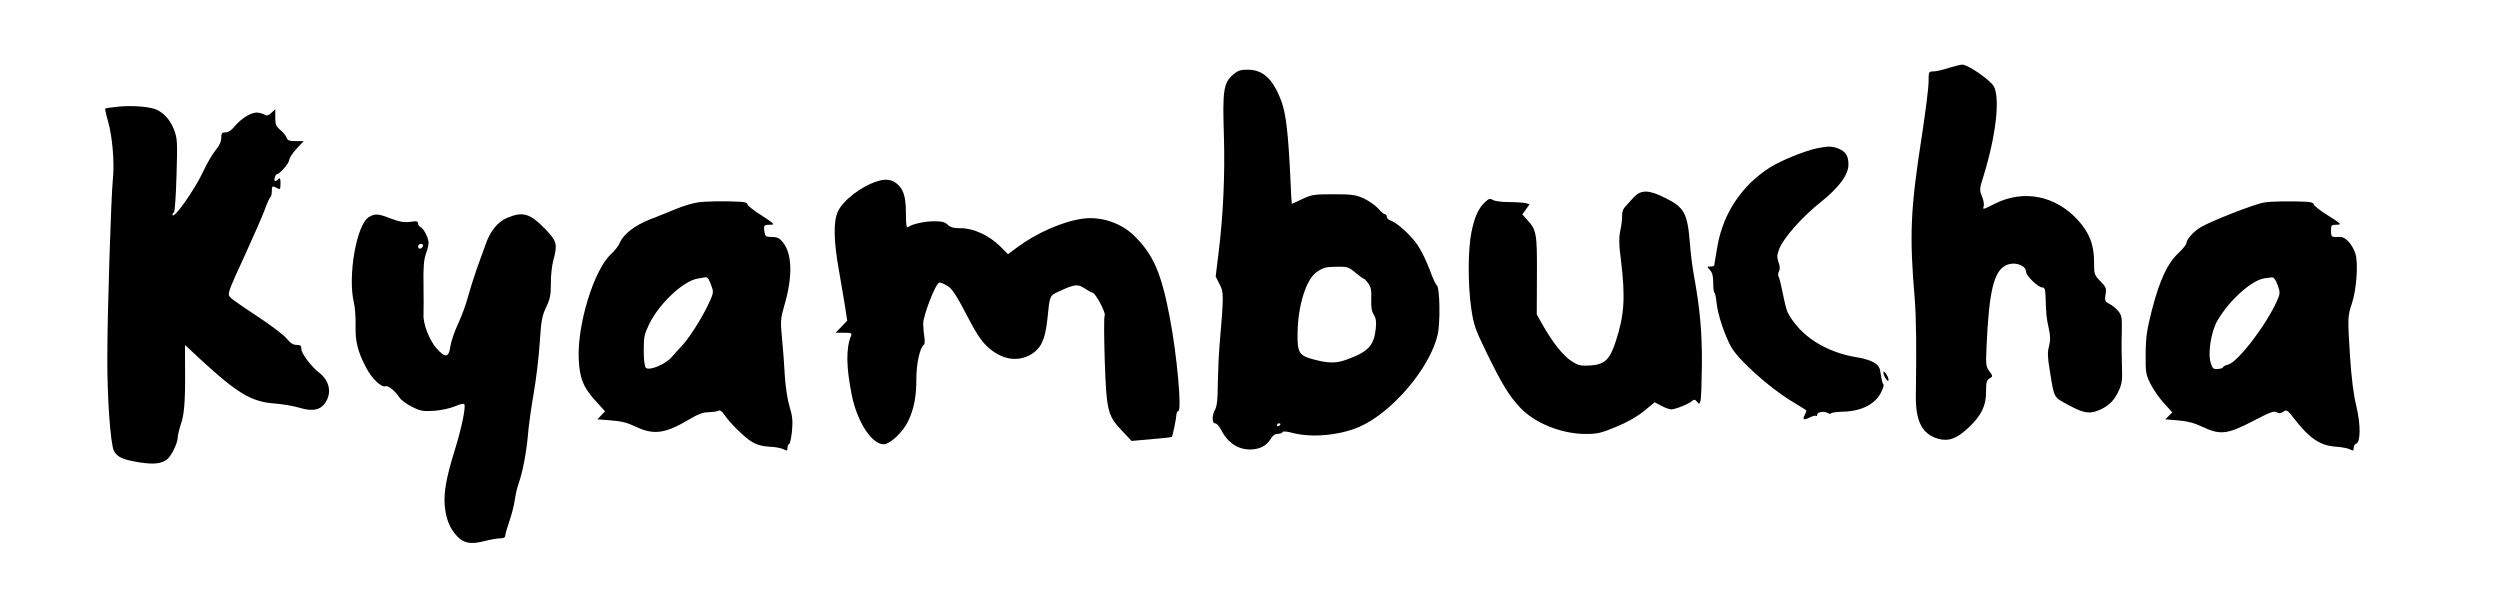 <?xml version="1.0" standalone="no"?>
<!DOCTYPE svg PUBLIC "-//W3C//DTD SVG 20010904//EN"
 "http://www.w3.org/TR/2001/REC-SVG-20010904/DTD/svg10.dtd">
<svg version="1.0" xmlns="http://www.w3.org/2000/svg"
 width="1435pt" height="349pt" viewBox="0 0 1435 349"
 preserveAspectRatio="xMidYMid meet">

<g transform="translate(0,349) scale(0.1,-0.1)"
fill="#000000" stroke="none">
<path d="M11185 3100 c-33 -11 -72 -20 -87 -20 -27 0 -28 -1 -28 -61 0 -33
-18 -174 -39 -312 -65 -417 -72 -565 -40 -937 8 -105 10 -284 6 -545 -3 -153
36 -228 130 -254 59 -16 107 2 174 66 73 70 99 123 99 205 0 53 3 65 20 76 20
12 20 12 -1 41 -20 27 -21 38 -16 147 14 309 41 425 109 460 47 25 118 3 118
-37 0 -22 69 -89 93 -89 14 0 17 -10 19 -62 3 -98 4 -109 18 -173 10 -46 10
-70 1 -103 -9 -35 -8 -63 5 -140 26 -162 20 -150 109 -198 89 -48 121 -52 181
-25 52 24 81 54 107 111 17 37 20 61 17 140 -2 52 -3 138 -1 190 2 85 0 99
-19 123 -12 15 -35 34 -51 42 -27 14 -29 19 -23 55 6 35 3 42 -30 76 -35 36
-36 40 -36 110 0 100 -27 169 -95 243 -129 139 -310 174 -474 92 -71 -36 -71
-36 -64 -13 2 11 -2 36 -11 56 -14 35 -14 42 9 114 71 230 96 440 61 514 -18
36 -150 128 -183 127 -10 0 -45 -9 -78 -19z"/>
<path d="M7076 3060 c-53 -47 -59 -92 -51 -343 7 -225 -3 -460 -31 -683 l-16
-131 22 -44 c25 -47 25 -58 0 -354 -5 -60 -9 -162 -10 -225 0 -80 -5 -123 -15
-140 -19 -34 -19 -80 0 -80 8 0 22 -15 31 -32 39 -77 97 -118 169 -118 55 0
95 21 119 61 11 19 25 29 41 29 13 0 25 4 27 10 2 6 24 4 58 -5 110 -29 271
-14 385 36 186 82 403 337 447 527 16 70 13 271 -5 285 -8 7 -26 47 -41 90
-16 42 -45 104 -66 136 -38 58 -120 133 -160 146 -11 4 -20 13 -20 21 0 8 -5
14 -10 14 -6 0 -24 15 -40 34 -17 18 -54 44 -82 57 -46 21 -68 24 -173 24
-110 0 -125 -2 -179 -27 -32 -16 -59 -28 -61 -28 -1 0 -5 64 -8 143 -12 258
-25 369 -50 441 -48 131 -106 186 -195 186 -43 0 -57 -5 -86 -30z m704 -1135
c23 -19 45 -35 48 -35 4 0 16 -12 26 -27 15 -20 19 -40 17 -90 -2 -47 3 -72
15 -90 12 -20 15 -39 11 -78 -10 -97 -42 -132 -156 -175 -67 -26 -108 -27
-194 -5 -91 23 -101 39 -99 154 2 156 49 307 109 349 40 27 51 30 120 31 56 1
65 -2 103 -34z m-430 -869 c0 -3 -4 -8 -10 -11 -5 -3 -10 -1 -10 4 0 6 5 11
10 11 6 0 10 -2 10 -4z"/>
<path d="M681 2878 c-41 -4 -76 -9 -77 -11 -2 -2 5 -35 16 -73 25 -85 38 -240
28 -331 -10 -89 -32 -775 -32 -1023 -1 -234 18 -499 38 -538 18 -36 53 -51
146 -66 84 -13 130 -8 162 20 25 23 57 90 58 122 0 12 9 50 20 83 20 58 25
151 22 381 l0 68 91 -85 c211 -194 290 -241 422 -251 44 -3 108 -14 142 -24
78 -24 125 -14 153 33 35 56 20 122 -37 167 -47 36 -103 111 -103 136 0 20 -5
24 -27 24 -20 0 -36 10 -57 36 -16 20 -92 78 -170 129 -78 51 -147 99 -154
108 -18 21 -16 25 88 252 48 105 98 219 111 255 13 36 27 67 31 68 4 2 8 17 8
33 0 32 3 34 31 19 17 -10 19 -7 19 27 0 29 -3 34 -12 25 -18 -18 -27 -15 -21
8 3 11 8 20 12 20 16 0 71 64 71 81 0 11 19 40 41 64 l42 45 -46 0 c-37 0 -47
4 -52 20 -3 10 -19 30 -36 44 -25 21 -29 32 -29 72 l0 47 -23 -21 c-13 -13
-27 -18 -33 -13 -5 4 -23 11 -40 14 -35 7 -94 -27 -139 -80 -16 -21 -36 -33
-51 -33 -20 0 -24 -5 -24 -31 0 -21 -11 -46 -34 -73 -18 -23 -49 -75 -68 -117
-49 -106 -176 -287 -178 -251 0 6 4 12 8 12 5 0 12 94 15 210 6 194 5 213 -13
263 -20 53 -54 94 -98 116 -35 18 -140 27 -221 19z"/>
<path d="M10435 2640 c-75 -15 -214 -72 -277 -112 -161 -104 -265 -260 -299
-446 -10 -59 -19 -110 -19 -114 0 -5 -10 -8 -22 -8 -21 0 -21 0 -2 -21 13 -14
18 -36 18 -75 0 -30 3 -54 7 -54 3 0 9 -26 12 -57 7 -69 45 -183 83 -253 41
-75 218 -234 348 -313 44 -27 82 -50 84 -52 2 -2 -2 -13 -8 -25 -16 -30 -7
-34 28 -16 16 8 32 12 36 9 3 -4 6 -1 6 5 0 17 37 24 60 12 11 -6 20 -7 20 -3
0 4 31 9 68 10 107 2 188 44 221 114 11 21 16 41 11 44 -4 2 -10 27 -14 54 -5
42 -12 53 -39 70 -18 11 -62 25 -98 30 -181 29 -328 124 -398 258 -6 12 -18
59 -27 105 -9 45 -19 89 -24 98 -5 9 -4 23 1 33 7 12 6 28 -2 51 -10 29 -10
41 4 78 25 63 132 184 238 268 105 84 159 157 159 215 0 49 -15 74 -55 91 -37
15 -59 16 -120 4z"/>
<path d="M5040 2451 c-95 -29 -201 -110 -231 -176 -26 -57 -24 -170 7 -340 13
-77 30 -173 36 -213 l11 -73 -33 -34 -34 -35 48 0 c42 0 47 -2 41 -17 -30 -74
-28 -182 5 -345 31 -150 114 -278 182 -278 37 0 112 71 141 133 34 71 47 142
47 246 0 85 21 178 43 192 5 4 6 23 3 45 -4 22 -7 56 -7 77 1 49 72 231 92
235 8 1 31 -8 50 -21 26 -17 51 -56 106 -162 55 -106 84 -151 121 -185 79 -74
171 -90 249 -45 59 35 82 85 95 204 14 139 12 133 70 160 86 40 105 42 145 15
20 -13 39 -24 44 -24 16 0 77 -114 70 -130 -5 -8 -4 -122 0 -254 10 -294 17
-322 97 -406 l57 -61 113 10 c62 5 115 11 118 13 5 5 26 106 27 131 1 9 5 17
10 17 22 0 -7 320 -48 535 -49 258 -94 362 -204 471 -75 74 -190 113 -295 99
-114 -15 -267 -82 -379 -166 l-51 -38 -45 45 c-64 63 -153 104 -225 104 -43 0
-61 5 -76 20 -15 15 -33 20 -76 20 -57 0 -129 -16 -151 -33 -10 -7 -13 9 -13
77 0 98 -14 142 -55 174 -28 22 -61 26 -105 13z"/>
<path d="M9378 2358 c-16 -18 -38 -42 -49 -54 -12 -12 -19 -32 -18 -50 1 -16
-3 -54 -10 -85 -9 -45 -9 -79 4 -179 25 -209 19 -309 -31 -461 -34 -104 -64
-132 -147 -137 -55 -3 -67 0 -108 26 -47 30 -109 109 -167 212 l-31 55 1 225
c1 244 -2 260 -59 322 l-25 27 21 29 21 30 -23 6 c-12 3 -55 6 -95 6 -40 0
-81 5 -92 12 -16 10 -23 9 -46 -12 -38 -36 -60 -85 -78 -173 -20 -98 -21 -300
-1 -438 14 -94 22 -118 86 -249 90 -185 131 -252 194 -319 84 -90 238 -152
377 -152 67 0 88 5 175 41 64 26 121 59 160 91 l61 50 39 -21 c21 -11 46 -20
55 -20 24 0 99 30 119 47 14 12 18 11 30 -3 12 -15 14 -15 20 7 4 13 7 107 8
209 1 183 -11 318 -46 510 -9 47 -19 130 -23 185 -14 171 -32 205 -142 259
-93 47 -138 48 -180 4z"/>
<path d="M4004 2328 c-28 -4 -84 -21 -125 -38 -41 -17 -108 -44 -150 -60 -85
-34 -150 -84 -170 -131 -7 -18 -30 -48 -52 -68 -97 -88 -195 -405 -185 -604 5
-110 27 -163 101 -243 l50 -55 -22 -23 -22 -23 79 -6 c58 -4 95 -14 143 -37
102 -48 167 -39 304 42 52 31 80 42 115 42 25 1 50 5 56 9 7 4 19 -5 30 -21
32 -49 118 -133 161 -159 30 -17 60 -25 100 -27 32 -1 68 -8 81 -15 19 -10 22
-9 22 8 0 11 4 21 10 23 5 2 12 35 16 74 5 57 3 85 -14 140 -12 39 -23 114
-27 174 -3 58 -10 155 -16 215 -10 104 -9 115 14 195 48 163 44 296 -10 360
-19 24 -33 30 -63 30 -34 0 -38 3 -42 30 -6 37 -3 40 35 40 27 0 21 6 -51 53
-45 28 -82 58 -82 65 0 7 -16 13 -42 14 -90 5 -196 3 -244 -4z m63 -440 c4 -7
13 -28 19 -46 11 -29 8 -40 -22 -103 -40 -83 -110 -192 -150 -234 -16 -17 -43
-46 -59 -65 -36 -42 -129 -80 -148 -61 -7 8 -12 46 -12 100 0 78 4 94 32 152
59 119 195 246 278 260 22 4 43 7 47 8 4 0 10 -5 15 -11z"/>
<path d="M12998 2328 c-52 -7 -313 -109 -369 -144 -40 -25 -79 -69 -79 -90 0
-7 -20 -32 -45 -56 -63 -58 -108 -155 -152 -323 -30 -118 -36 -158 -37 -255
-1 -107 1 -119 27 -172 16 -32 50 -82 77 -111 l49 -54 -20 -20 -20 -20 73 -6
c52 -4 91 -14 138 -36 103 -49 143 -45 290 31 97 51 123 61 138 52 13 -8 22
-8 38 3 20 13 24 10 64 -42 87 -112 148 -153 238 -159 32 -2 69 -9 80 -15 19
-10 22 -9 22 8 0 10 6 21 14 24 26 10 27 106 2 213 -17 68 -28 159 -37 289
-14 227 -14 227 12 307 26 79 36 231 19 282 -18 55 -58 98 -89 96 -47 -3 -51
-1 -51 35 0 33 2 35 33 35 30 1 27 4 -50 53 -46 28 -83 58 -83 65 0 7 -16 13
-42 14 -88 4 -195 3 -240 -4z m59 -440 c6 -7 15 -28 21 -47 10 -28 9 -41 -8
-78 -62 -139 -224 -351 -281 -366 -16 -4 -29 -11 -29 -15 0 -4 -13 -9 -29 -10
-26 -2 -31 2 -41 33 -19 57 2 187 41 250 72 119 197 229 270 238 18 2 37 5 40
5 4 1 11 -4 16 -10z"/>
<path d="M2119 2245 c-72 -39 -125 -342 -87 -495 6 -25 10 -82 9 -128 -2 -93
12 -150 62 -245 32 -61 87 -113 110 -104 15 6 57 -28 80 -65 9 -14 41 -38 72
-53 49 -25 64 -27 128 -23 41 3 93 15 119 26 26 12 50 17 53 12 10 -16 -16
-140 -55 -265 -49 -158 -64 -243 -57 -319 7 -76 30 -131 70 -173 39 -42 79
-49 157 -29 34 9 75 16 91 16 19 0 29 5 29 15 0 9 11 46 24 84 13 37 27 92 31
122 4 29 14 72 22 94 23 66 44 174 53 275 4 52 19 160 33 240 14 80 30 211 35
292 8 126 13 154 37 205 23 48 27 71 27 133 -1 41 5 100 13 131 26 98 22 113
-42 181 -91 94 -131 106 -223 67 -54 -23 -97 -77 -123 -153 -8 -22 -31 -86
-51 -141 -19 -55 -42 -129 -51 -163 -9 -35 -33 -101 -54 -147 -22 -46 -42
-106 -46 -134 -9 -64 -28 -67 -78 -12 -42 47 -79 141 -76 196 1 22 1 99 0 171
-2 96 2 142 13 175 9 24 16 53 16 65 0 28 -29 84 -46 91 -8 3 -14 12 -14 20 0
13 -9 15 -44 10 -34 -5 -61 -1 -111 18 -75 29 -90 30 -126 10z m309 -167 c-6
-18 -28 -21 -28 -4 0 9 7 16 16 16 9 0 14 -5 12 -12z"/>
<path d="M10811 1350 c0 -8 6 -24 14 -34 11 -15 15 -16 15 -5 0 8 -7 24 -15
35 -11 14 -14 15 -14 4z"/>
</g>
</svg>
